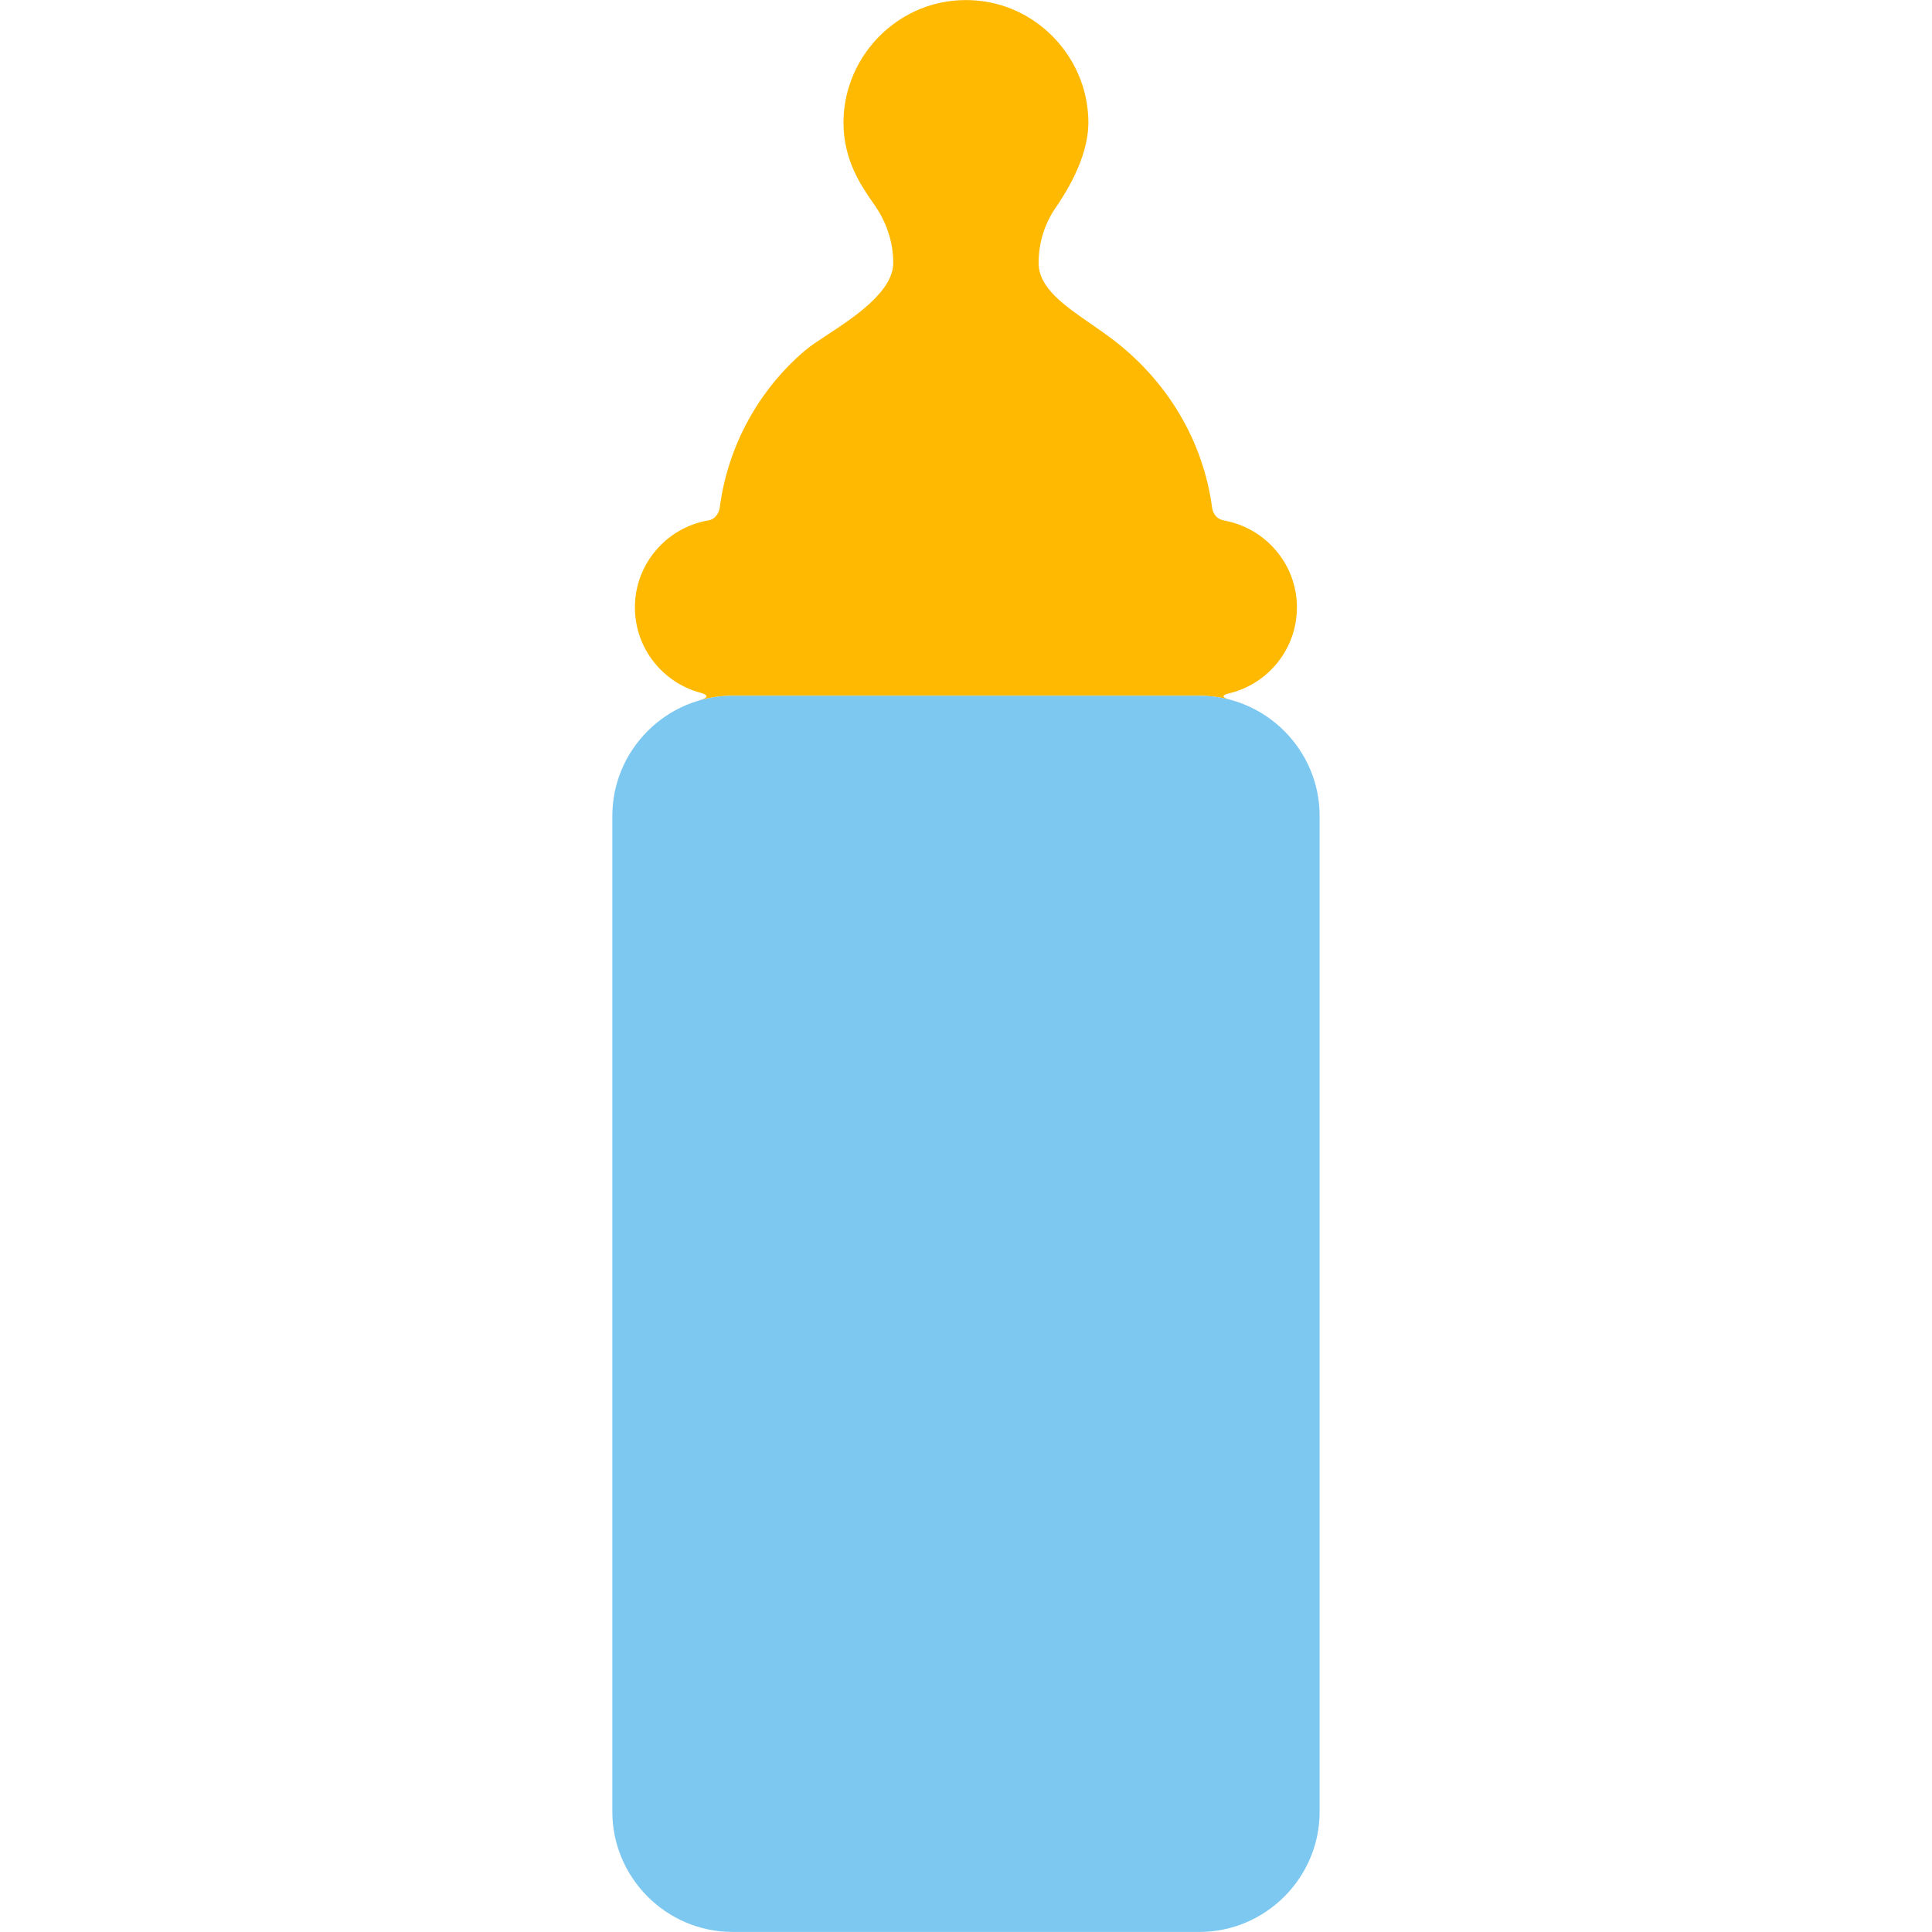 <?xml version="1.0" encoding="utf-8"?>
<!-- Generator: Adobe Illustrator 16.0.0, SVG Export Plug-In . SVG Version: 6.00 Build 0)  -->
<!DOCTYPE svg PUBLIC "-//W3C//DTD SVG 1.1//EN" "http://www.w3.org/Graphics/SVG/1.1/DTD/svg11.dtd">
<svg version="1.1" id="Lager_1" xmlns="http://www.w3.org/2000/svg" xmlns:xlink="http://www.w3.org/1999/xlink" x="0px" y="0px"
	 viewBox="0 0 68.57 68.57" enable-background="new 0 0 68.57 68.57" xml:space="preserve">
<g>
	<g>
		<path fill="#FFB900" d="M42.568,24.692c0.413,0,0.813,0.062,1.19,0.172c-0.032-0.009-0.063-0.021-0.096-0.029
			c-0.349-0.093-0.267-0.174-0.03-0.229c1.374-0.332,2.398-1.572,2.398-3.048c0-1.536-1.113-2.81-2.574-3.082
			c-0.344-0.064-0.421-0.333-0.439-0.476c-0.316-2.361-1.6-4.518-3.602-6.011c-0.223-0.166-0.455-0.326-0.686-0.487
			c-0.961-0.662-1.867-1.289-1.867-2.169c0-0.657,0.182-1.292,0.523-1.838c0.01-0.019,0.029-0.046,0.055-0.083
			c0.295-0.43,1.188-1.742,1.188-3.063c0-2.128-1.582-3.976-3.686-4.297c-0.432-0.065-0.887-0.065-1.319,0
			c-2.101,0.321-3.686,2.169-3.686,4.297c0,0.007,0,0.015,0,0.023c0.006,1.313,0.62,2.207,1.028,2.798
			c0.081,0.116,0.154,0.223,0.213,0.32c0.343,0.563,0.525,1.2,0.525,1.843c0,1.018-1.42,1.948-2.359,2.563
			c-0.311,0.205-0.582,0.381-0.764,0.537c-1.677,1.423-2.757,3.428-3.036,5.591c-0.019,0.136-0.126,0.399-0.394,0.444
			c-1.483,0.25-2.616,1.539-2.616,3.09c0,1.445,0.982,2.664,2.313,3.024c0.263,0.073,0.351,0.167-0.022,0.273
			c-0.017,0.007-0.033,0.013-0.051,0.018c0.388-0.116,0.797-0.181,1.224-0.181H42.568z"/>
	</g>
	<path fill="#7DC8F0" d="M46.836,64.302c0,2.346-1.922,4.266-4.268,4.266H26c-2.347,0-4.267-1.92-4.267-4.266V28.958
		c0-2.347,1.92-4.266,4.267-4.266h16.568c2.346,0,4.268,1.919,4.268,4.266V64.302z"/>
</g>
</svg>
